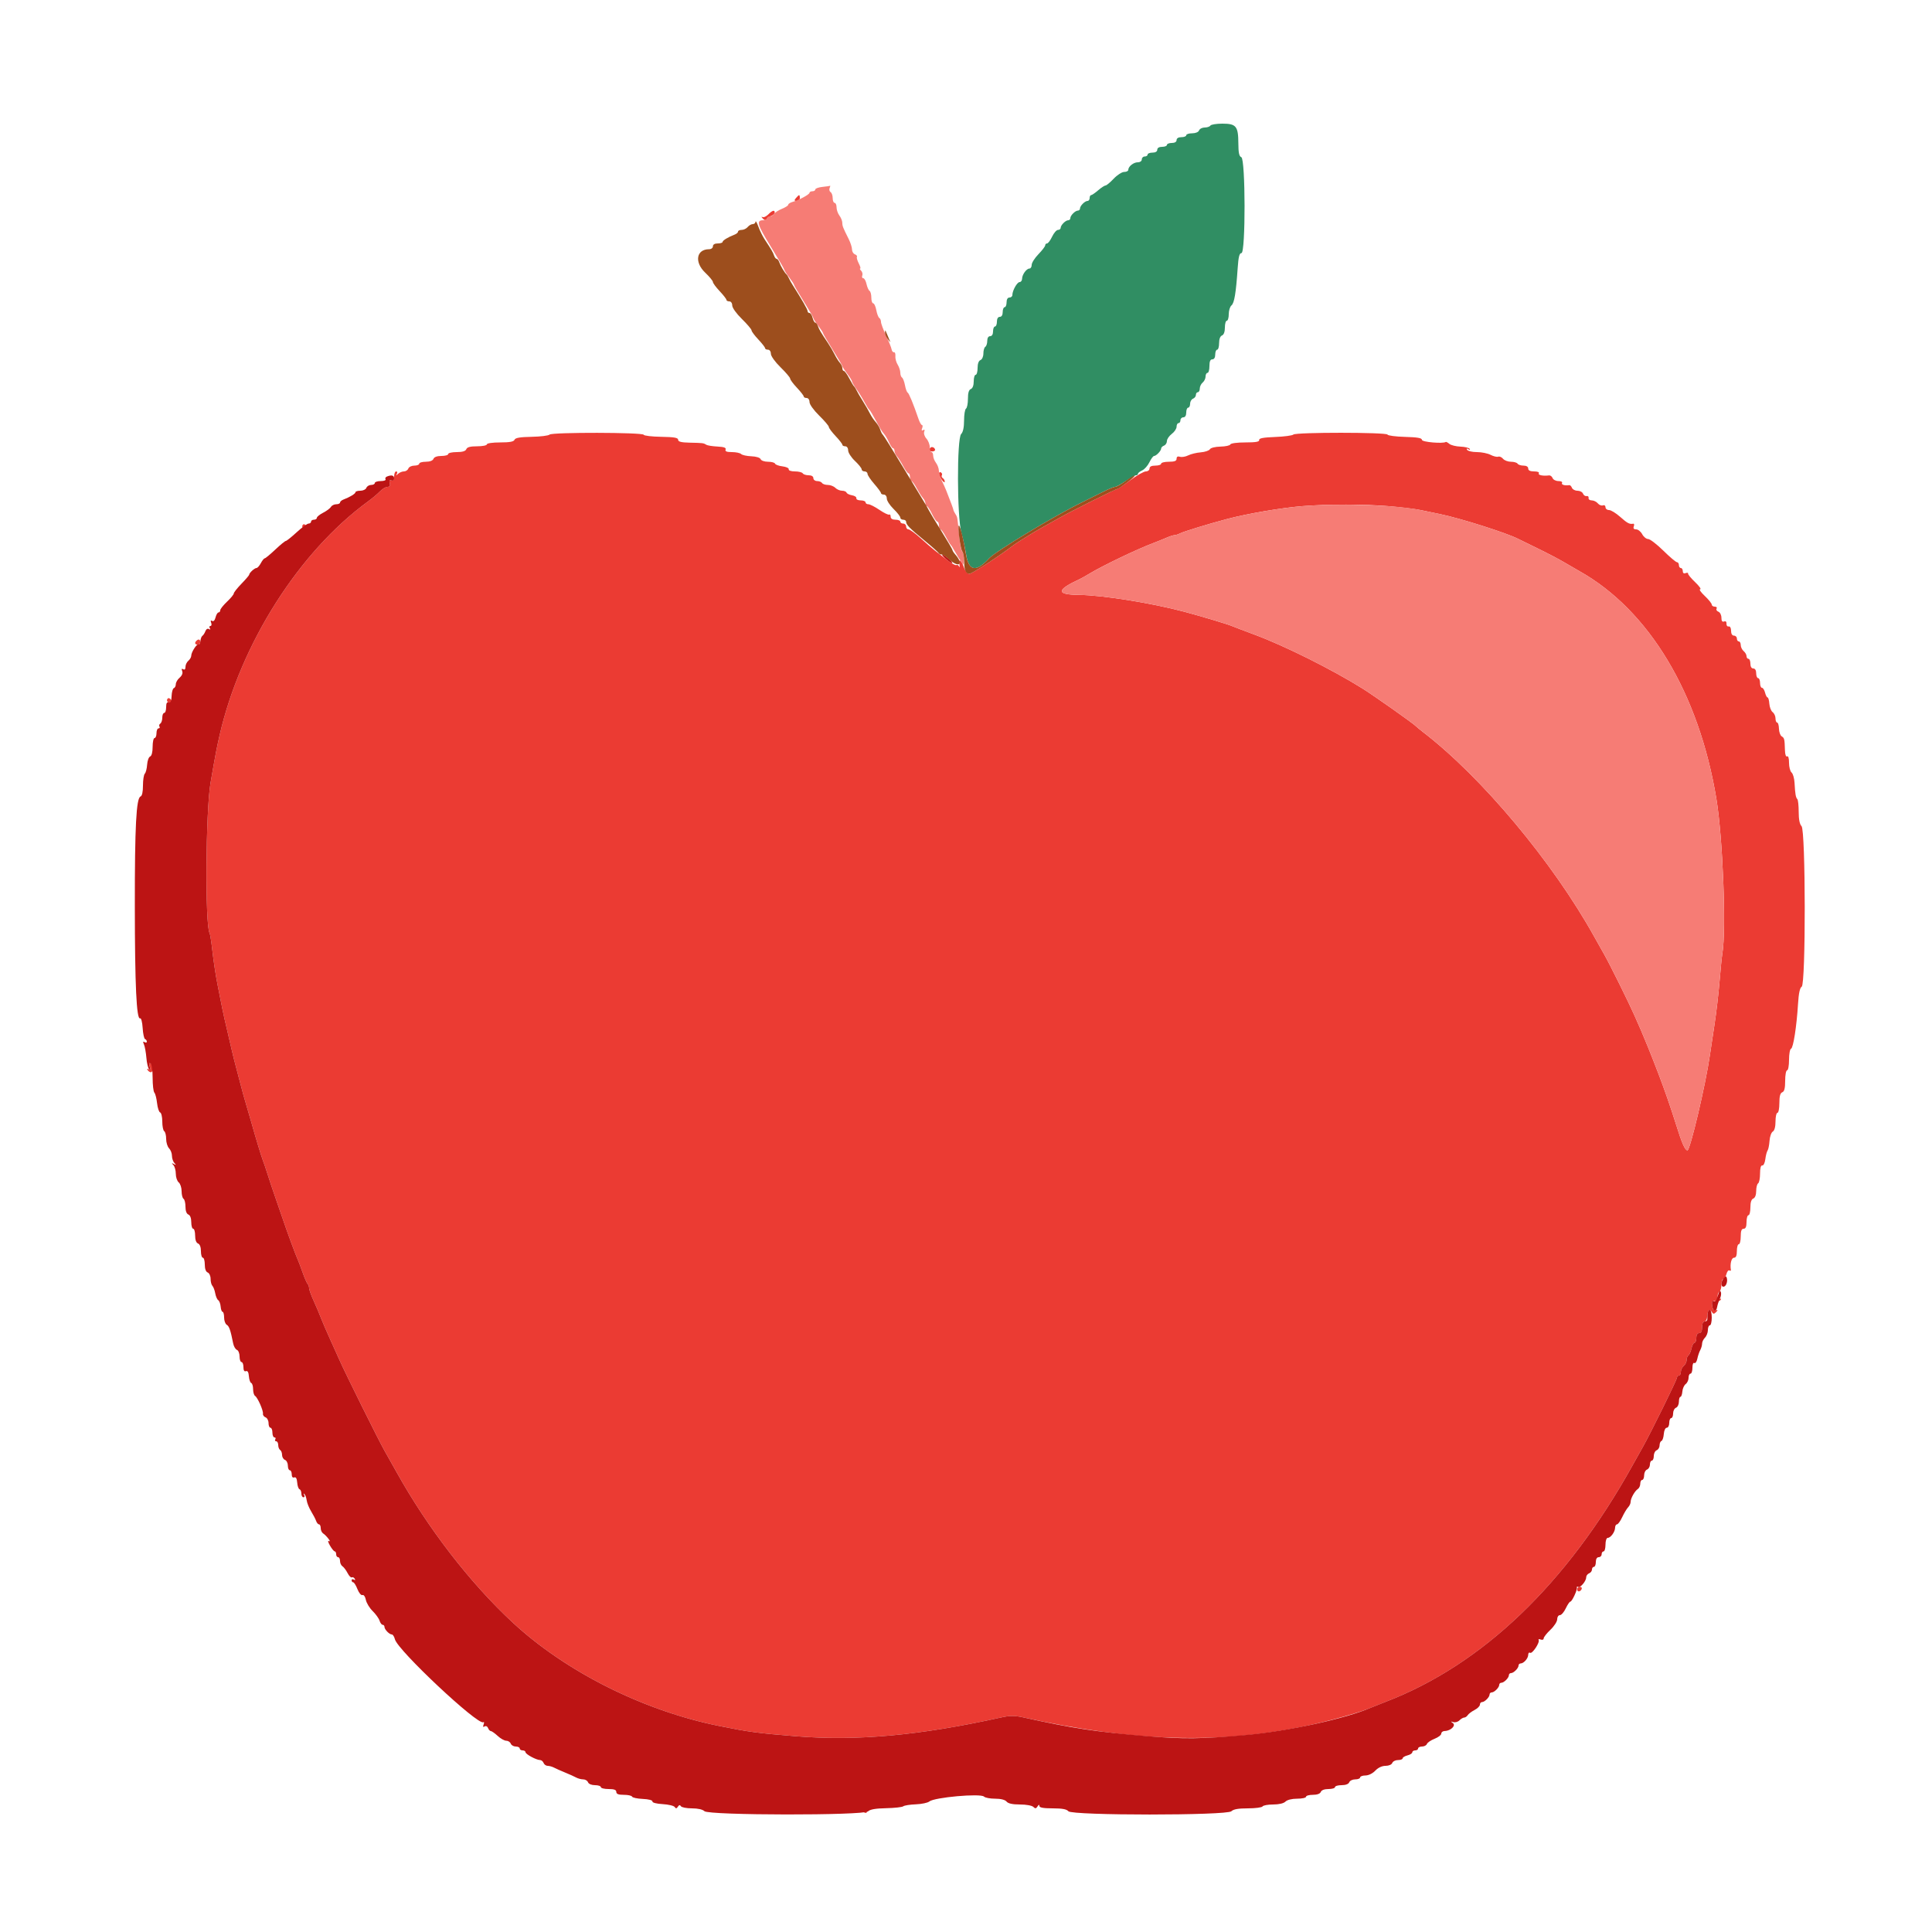 <svg id="svg" version="1.1" xmlns="http://www.w3.org/2000/svg" xmlns:xlink="http://www.w3.org/1999/xlink" width="400" height="400" viewBox="0, 0, 400,400"><g id="svgg"><path id="path0" d="M164.800 41.000 C 164.392 41.491,164.420 41.600,164.951 41.600 C 165.308 41.600,165.600 41.330,165.600 41.000 C 165.600 40.670,165.532 40.400,165.449 40.400 C 165.366 40.400,165.074 40.670,164.800 41.000 M159.043 44.412 C 158.626 44.832,158.086 45.065,157.843 44.929 C 157.599 44.794,157.632 44.933,157.917 45.238 C 158.266 45.614,158.525 45.656,158.717 45.367 C 158.872 45.133,159.315 44.825,159.700 44.683 C 160.085 44.541,160.400 44.239,160.400 44.013 C 160.400 43.402,159.897 43.550,159.043 44.412 M113.782 89.978 C 113.563 90.197,111.888 90.404,110.060 90.438 C 107.650 90.481,106.679 90.649,106.526 91.049 C 106.375 91.443,105.530 91.600,103.557 91.600 C 101.986 91.600,100.800 91.772,100.800 92.000 C 100.800 92.220,99.894 92.400,98.787 92.400 C 97.368 92.400,96.707 92.577,96.545 93.000 C 96.388 93.407,95.750 93.600,94.557 93.600 C 93.591 93.600,92.800 93.780,92.800 94.000 C 92.800 94.220,92.164 94.400,91.387 94.400 C 90.501 94.400,89.889 94.623,89.745 95.000 C 89.603 95.370,88.995 95.600,88.157 95.600 C 87.411 95.600,86.800 95.780,86.800 96.000 C 86.800 96.220,86.344 96.400,85.787 96.400 C 85.231 96.400,84.671 96.670,84.545 97.000 C 84.418 97.330,84.010 97.600,83.637 97.600 C 83.265 97.600,82.718 97.825,82.421 98.100 C 81.990 98.500,81.939 98.500,82.165 98.100 C 82.320 97.825,82.257 97.600,82.024 97.600 C 81.791 97.600,81.600 98.069,81.600 98.643 C 81.600 99.368,81.431 99.621,81.045 99.473 C 80.656 99.323,80.551 99.490,80.692 100.030 C 80.831 100.562,80.688 100.800,80.228 100.800 C 79.861 100.800,79.165 101.215,78.681 101.723 C 78.196 102.231,77.080 103.172,76.200 103.814 C 61.918 114.238,49.827 133.277,45.473 152.200 C 44.858 154.873,44.642 156.005,43.593 162.048 C 42.585 167.862,42.436 191.641,43.399 193.198 C 43.509 193.376,43.777 195.114,43.996 197.060 C 44.214 199.007,44.678 202.040,45.026 203.800 C 45.375 205.560,45.821 207.810,46.018 208.800 C 46.215 209.790,46.659 211.770,47.005 213.200 C 47.350 214.630,47.790 216.520,47.983 217.400 C 48.175 218.280,48.628 220.080,48.988 221.400 C 49.349 222.720,49.800 224.430,49.990 225.200 C 50.181 225.970,50.633 227.590,50.996 228.800 C 51.359 230.010,51.806 231.540,51.990 232.200 C 52.848 235.278,54.118 239.477,54.409 240.200 C 54.587 240.640,55.044 241.990,55.426 243.200 C 55.807 244.410,56.530 246.570,57.033 248.000 C 57.535 249.430,58.219 251.410,58.553 252.400 C 59.465 255.103,61.154 259.694,61.570 260.600 C 61.772 261.040,62.252 262.300,62.635 263.400 C 63.018 264.500,63.482 265.571,63.666 265.780 C 63.850 265.989,64.000 266.405,64.000 266.705 C 64.000 267.004,64.425 268.183,64.945 269.325 C 65.465 270.466,66.129 272.030,66.420 272.800 C 66.712 273.570,67.563 275.550,68.312 277.200 C 69.061 278.850,69.953 280.830,70.294 281.600 C 71.562 284.462,78.425 298.277,79.635 300.400 C 80.324 301.610,81.418 303.553,82.066 304.719 C 88.551 316.377,97.317 327.737,106.151 335.930 C 117.130 346.113,133.176 354.162,148.800 357.325 C 155.033 358.586,156.814 358.826,164.739 359.469 C 177.437 360.500,190.301 359.324,207.300 355.579 C 209.156 355.170,210.044 355.170,211.900 355.579 C 234.792 360.623,252.302 361.147,270.400 357.331 C 275.431 356.270,281.516 354.562,283.800 353.570 C 284.240 353.378,285.590 352.843,286.800 352.379 C 306.904 344.679,324.337 327.996,338.016 303.367 C 338.739 302.065,339.688 300.370,340.126 299.600 C 341.693 296.839,347.200 285.655,347.200 285.232 C 347.200 284.994,347.380 284.800,347.600 284.800 C 347.820 284.800,348.000 284.462,348.000 284.049 C 348.000 283.636,348.270 283.074,348.600 282.800 C 348.930 282.526,349.200 281.975,349.200 281.575 C 349.200 281.175,349.366 280.745,349.569 280.619 C 349.772 280.494,350.057 279.853,350.201 279.195 C 350.345 278.538,350.629 278.000,350.832 278.000 C 351.034 278.000,351.200 277.550,351.200 277.000 C 351.200 276.378,351.427 276.000,351.800 276.000 C 352.200 276.000,352.400 275.600,352.400 274.800 C 352.400 274.107,352.611 273.600,352.900 273.600 C 353.175 273.600,353.427 273.138,353.459 272.574 C 353.535 271.270,353.940 270.856,354.405 271.608 C 354.703 272.091,354.857 272.101,355.283 271.668 C 355.706 271.238,355.691 271.166,355.200 271.271 C 354.804 271.356,354.558 271.033,354.475 270.318 C 354.371 269.416,354.486 269.262,355.167 269.394 C 355.616 269.480,356.105 269.354,356.253 269.114 C 356.415 268.851,356.339 268.791,356.062 268.962 C 355.772 269.141,355.600 268.950,355.600 268.447 C 355.600 268.007,355.780 267.536,356.000 267.400 C 356.220 267.264,356.400 266.623,356.400 265.976 C 356.400 265.329,356.577 264.800,356.792 264.800 C 357.008 264.800,357.297 264.351,357.435 263.803 C 357.573 263.254,357.851 262.908,358.053 263.032 C 358.255 263.157,358.394 263.111,358.363 262.930 C 358.148 261.696,358.475 260.400,359.000 260.400 C 359.419 260.400,359.600 259.978,359.600 259.000 C 359.600 258.230,359.780 257.600,360.000 257.600 C 360.220 257.600,360.400 256.880,360.400 256.000 C 360.400 254.844,360.567 254.400,361.000 254.400 C 361.419 254.400,361.600 253.978,361.600 253.000 C 361.600 252.230,361.780 251.600,362.000 251.600 C 362.220 251.600,362.400 250.874,362.400 249.987 C 362.400 248.923,362.604 248.297,363.000 248.145 C 363.367 248.004,363.600 247.397,363.600 246.581 C 363.600 245.847,363.780 245.136,364.000 245.000 C 364.220 244.864,364.400 243.953,364.400 242.976 C 364.400 241.851,364.568 241.237,364.858 241.300 C 365.110 241.355,365.395 240.771,365.491 240.001 C 365.588 239.231,365.799 238.421,365.959 238.201 C 366.120 237.980,366.301 237.080,366.363 236.200 C 366.424 235.320,366.728 234.456,367.037 234.280 C 367.389 234.080,367.600 233.292,367.600 232.180 C 367.600 231.201,367.780 230.400,368.000 230.400 C 368.220 230.400,368.400 229.494,368.400 228.387 C 368.400 226.968,368.577 226.307,369.000 226.145 C 369.431 225.979,369.600 225.306,369.600 223.757 C 369.600 222.571,369.780 221.600,370.000 221.600 C 370.220 221.600,370.400 220.625,370.400 219.433 C 370.400 218.242,370.586 217.205,370.814 217.129 C 371.284 216.972,371.972 212.553,372.267 207.800 C 372.400 205.645,372.648 204.497,373.024 204.285 C 373.882 203.801,373.849 171.906,372.990 171.047 C 372.603 170.660,372.400 169.643,372.400 168.095 C 372.400 166.796,372.275 165.608,372.122 165.455 C 371.792 165.125,371.666 164.395,371.542 162.086 C 371.491 161.144,371.213 160.177,370.925 159.937 C 370.636 159.698,370.400 158.793,370.400 157.927 C 370.400 156.980,370.241 156.451,370.000 156.600 C 369.763 156.747,369.581 156.228,369.554 155.324 C 369.483 152.987,369.438 152.797,368.875 152.448 C 368.586 152.268,368.334 151.554,368.314 150.861 C 368.294 150.167,368.126 149.600,367.939 149.600 C 367.753 149.600,367.600 149.215,367.600 148.744 C 367.600 148.273,367.334 147.688,367.008 147.444 C 366.683 147.200,366.375 146.415,366.323 145.700 C 366.272 144.985,366.108 144.400,365.958 144.400 C 365.809 144.400,365.574 143.950,365.436 143.400 C 365.298 142.850,365.008 142.400,364.792 142.400 C 364.577 142.400,364.400 141.950,364.400 141.400 C 364.400 140.850,364.220 140.400,364.000 140.400 C 363.780 140.400,363.600 139.950,363.600 139.400 C 363.600 138.778,363.373 138.400,363.000 138.400 C 362.627 138.400,362.400 138.022,362.400 137.400 C 362.400 136.850,362.220 136.400,362.000 136.400 C 361.780 136.400,361.600 136.152,361.600 135.849 C 361.600 135.546,361.330 135.074,361.000 134.800 C 360.670 134.526,360.400 133.964,360.400 133.551 C 360.400 133.138,360.220 132.800,360.000 132.800 C 359.780 132.800,359.600 132.530,359.600 132.200 C 359.600 131.870,359.330 131.600,359.000 131.600 C 358.627 131.600,358.400 131.222,358.400 130.600 C 358.400 130.013,358.193 129.641,357.900 129.700 C 357.625 129.755,357.423 129.499,357.450 129.132 C 357.481 128.718,357.291 128.544,356.950 128.674 C 356.574 128.819,356.400 128.570,356.400 127.886 C 356.400 127.336,356.119 126.778,355.775 126.646 C 355.431 126.514,355.261 126.224,355.398 126.003 C 355.535 125.781,355.367 125.600,355.024 125.600 C 354.681 125.600,354.400 125.408,354.400 125.173 C 354.400 124.938,353.745 124.128,352.944 123.373 C 352.143 122.618,351.718 122.000,352.000 122.000 C 352.282 122.000,351.812 121.337,350.956 120.527 C 350.100 119.717,349.443 118.914,349.495 118.742 C 349.548 118.570,349.323 118.532,348.995 118.657 C 348.620 118.801,348.400 118.648,348.400 118.243 C 348.400 117.889,348.220 117.600,348.000 117.600 C 347.780 117.600,347.600 117.330,347.600 117.000 C 347.600 116.670,347.421 116.400,347.203 116.400 C 346.984 116.400,345.708 115.320,344.368 114.000 C 343.027 112.680,341.616 111.600,341.233 111.600 C 340.849 111.600,340.294 111.150,340.000 110.600 C 339.706 110.050,339.141 109.600,338.745 109.600 C 338.261 109.600,338.103 109.398,338.262 108.984 C 338.392 108.645,338.341 108.396,338.149 108.431 C 337.375 108.572,336.933 108.340,335.427 107.000 C 334.562 106.230,333.527 105.600,333.127 105.600 C 332.727 105.600,332.400 105.336,332.400 105.013 C 332.400 104.686,332.162 104.516,331.864 104.631 C 331.569 104.744,331.097 104.558,330.815 104.218 C 330.533 103.878,329.964 103.600,329.551 103.600 C 329.138 103.600,328.845 103.375,328.900 103.100 C 328.955 102.825,328.770 102.647,328.489 102.704 C 328.208 102.761,327.873 102.536,327.746 102.204 C 327.619 101.872,327.103 101.600,326.600 101.600 C 326.097 101.600,325.581 101.328,325.454 100.996 C 325.327 100.664,325.082 100.416,324.911 100.444 C 324.006 100.592,323.183 100.351,323.400 100.000 C 323.539 99.775,323.218 99.600,322.666 99.600 C 322.127 99.600,321.579 99.322,321.448 98.981 C 321.318 98.641,320.983 98.392,320.705 98.429 C 319.472 98.590,318.374 98.366,318.600 98.000 C 318.744 97.767,318.337 97.600,317.624 97.600 C 316.803 97.600,316.400 97.403,316.400 97.000 C 316.400 96.631,316.025 96.400,315.424 96.400 C 314.887 96.400,314.336 96.220,314.200 96.000 C 314.064 95.780,313.445 95.600,312.825 95.600 C 312.205 95.600,311.467 95.322,311.185 94.982 C 310.903 94.642,310.453 94.448,310.186 94.550 C 309.918 94.653,309.207 94.481,308.604 94.168 C 308.002 93.856,306.730 93.600,305.778 93.600 C 304.826 93.600,303.919 93.392,303.762 93.138 C 303.573 92.833,303.654 92.786,304.000 93.000 C 304.315 93.195,304.426 93.166,304.279 92.928 C 304.145 92.711,303.281 92.503,302.359 92.467 C 301.437 92.431,300.412 92.176,300.080 91.901 C 299.748 91.625,299.415 91.445,299.339 91.500 C 298.779 91.904,294.400 91.526,294.400 91.074 C 294.400 90.686,293.478 90.523,290.900 90.453 C 288.975 90.401,287.340 90.188,287.267 89.979 C 287.092 89.483,268.289 89.474,267.780 89.971 C 267.571 90.175,265.870 90.400,264.000 90.471 C 261.546 90.564,260.628 90.739,260.700 91.100 C 260.773 91.464,259.993 91.600,257.833 91.600 C 256.150 91.600,254.807 91.779,254.729 92.013 C 254.653 92.240,253.735 92.443,252.687 92.464 C 251.595 92.486,250.659 92.720,250.491 93.014 C 250.331 93.295,249.480 93.582,248.600 93.651 C 247.720 93.720,246.550 94.005,246.000 94.283 C 245.450 94.562,244.685 94.690,244.300 94.568 C 243.837 94.421,243.600 94.558,243.600 94.973 C 243.600 95.438,243.186 95.600,242.000 95.600 C 241.120 95.600,240.400 95.780,240.400 96.000 C 240.400 96.220,239.860 96.400,239.200 96.400 C 238.400 96.400,238.000 96.600,238.000 97.000 C 238.000 97.330,237.660 97.600,237.244 97.600 C 236.828 97.600,235.388 98.410,234.043 99.400 C 232.698 100.390,231.508 101.200,231.399 101.200 C 231.072 101.200,221.983 105.731,219.400 107.182 C 218.080 107.924,216.370 108.878,215.600 109.302 C 214.099 110.129,210.458 112.386,209.800 112.899 C 207.190 114.932,201.247 118.794,200.726 118.797 C 200.317 118.799,199.853 118.249,199.546 117.400 C 198.981 115.838,198.383 115.507,198.642 116.900 C 198.734 117.395,198.702 117.574,198.570 117.298 C 198.439 117.021,198.188 116.884,198.013 116.992 C 197.838 117.100,196.999 116.650,196.148 115.992 C 195.296 115.333,194.150 114.445,193.600 114.017 C 193.050 113.589,191.700 112.423,190.600 111.426 C 189.500 110.428,188.375 109.610,188.100 109.606 C 187.825 109.603,187.600 109.330,187.600 109.000 C 187.600 108.670,187.330 108.400,187.000 108.400 C 186.670 108.400,186.400 108.220,186.400 108.000 C 186.400 107.780,185.950 107.600,185.400 107.600 C 184.761 107.600,184.400 107.375,184.400 106.976 C 184.400 106.633,184.263 106.438,184.095 106.542 C 183.927 106.645,183.020 106.206,182.080 105.565 C 181.141 104.924,180.108 104.400,179.786 104.400 C 179.464 104.400,179.200 104.220,179.200 104.000 C 179.200 103.780,178.750 103.600,178.200 103.600 C 177.650 103.600,177.245 103.400,177.300 103.155 C 177.355 102.910,176.950 102.635,176.400 102.543 C 175.850 102.452,175.340 102.202,175.267 101.988 C 175.193 101.775,174.775 101.600,174.338 101.600 C 173.901 101.600,173.273 101.330,172.943 101.000 C 172.613 100.670,171.916 100.400,171.395 100.400 C 170.874 100.400,170.336 100.220,170.200 100.000 C 170.064 99.780,169.603 99.600,169.176 99.600 C 168.749 99.600,168.400 99.330,168.400 99.000 C 168.400 98.631,168.025 98.400,167.424 98.400 C 166.887 98.400,166.336 98.220,166.200 98.000 C 166.064 97.780,165.333 97.600,164.576 97.600 C 163.781 97.600,163.242 97.414,163.300 97.160 C 163.355 96.918,162.770 96.645,162.000 96.553 C 161.230 96.461,160.540 96.209,160.467 95.993 C 160.393 95.777,159.738 95.600,159.009 95.600 C 158.276 95.600,157.594 95.362,157.481 95.067 C 157.361 94.754,156.568 94.506,155.558 94.467 C 154.613 94.430,153.660 94.220,153.440 94.000 C 153.220 93.780,152.362 93.600,151.533 93.600 C 150.453 93.600,150.082 93.451,150.226 93.075 C 150.372 92.696,149.906 92.524,148.540 92.453 C 147.501 92.399,146.460 92.233,146.226 92.084 C 145.655 91.719,145.560 91.708,142.800 91.650 C 141.049 91.614,140.400 91.451,140.400 91.047 C 140.400 90.623,139.583 90.481,136.900 90.436 C 134.975 90.404,133.344 90.214,133.275 90.014 C 133.100 89.505,114.290 89.470,113.782 89.978 M192.656 92.678 C 192.219 93.114,192.373 93.467,193.000 93.467 C 193.330 93.467,193.600 93.327,193.600 93.157 C 193.600 92.706,192.955 92.379,192.656 92.678 M194.413 98.076 C 194.428 98.725,195.600 100.327,195.600 99.700 C 195.600 99.451,195.417 99.134,195.193 98.996 C 194.970 98.858,194.883 98.590,195.000 98.400 C 195.117 98.210,195.030 97.942,194.807 97.804 C 194.583 97.666,194.406 97.788,194.413 98.076 M287.600 104.803 C 290.130 105.021,293.055 105.380,294.100 105.600 C 295.145 105.820,296.945 106.193,298.100 106.429 C 302.293 107.285,311.930 110.340,314.325 111.572 C 314.696 111.763,316.530 112.660,318.400 113.566 C 320.270 114.473,322.700 115.745,323.800 116.394 C 324.900 117.043,326.340 117.877,327.000 118.247 C 341.404 126.330,351.749 143.529,355.361 165.400 C 356.691 173.448,357.432 192.493,356.606 197.345 C 356.488 198.035,356.221 200.670,356.013 203.200 C 355.805 205.730,355.343 209.690,354.987 212.000 C 354.632 214.310,354.198 217.190,354.024 218.400 C 353.137 224.564,349.921 238.214,349.365 238.173 C 348.850 238.134,348.227 236.717,347.005 232.800 C 345.954 229.430,344.513 225.284,343.322 222.200 C 342.264 219.460,342.107 219.061,341.200 216.800 C 340.714 215.590,340.078 214.060,339.787 213.400 C 339.496 212.740,338.864 211.300,338.382 210.200 C 337.284 207.693,333.206 199.468,332.134 197.600 C 331.692 196.830,330.767 195.185,330.078 193.945 C 321.485 178.472,306.764 160.881,294.600 151.548 C 293.940 151.042,293.310 150.523,293.200 150.394 C 292.759 149.880,284.435 144.006,282.000 142.490 C 275.664 138.547,265.962 133.707,259.800 131.416 C 257.600 130.598,255.440 129.775,255.000 129.588 C 254.116 129.212,248.630 127.570,245.200 126.655 C 238.443 124.853,228.254 123.218,223.493 123.172 C 218.595 123.124,218.626 122.170,223.600 119.870 C 223.930 119.718,224.780 119.241,225.489 118.811 C 228.274 117.121,235.475 113.668,238.800 112.428 C 239.570 112.141,240.767 111.657,241.460 111.353 C 242.154 111.049,242.921 110.800,243.166 110.800 C 243.411 110.800,243.923 110.636,244.305 110.436 C 245.029 110.057,250.205 108.472,254.000 107.467 C 258.203 106.353,265.240 105.148,269.600 104.794 C 274.893 104.364,282.553 104.368,287.600 104.803 M62.639 108.738 C 62.500 108.961,62.582 109.265,62.820 109.412 C 63.435 109.793,63.832 109.272,63.318 108.758 C 63.031 108.471,62.807 108.464,62.639 108.738 M40.667 132.667 C 40.236 133.097,40.359 133.467,40.933 133.467 C 41.227 133.467,41.467 133.227,41.467 132.933 C 41.467 132.359,41.097 132.236,40.667 132.667 M34.639 144.738 C 34.500 144.961,34.582 145.265,34.820 145.412 C 35.435 145.793,35.832 145.272,35.318 144.758 C 35.031 144.471,34.807 144.464,34.639 144.738 M31.000 220.800 C 31.213 221.470,31.156 221.620,30.781 221.388 C 30.453 221.186,30.376 221.238,30.562 221.538 C 30.719 221.792,31.017 222.000,31.224 222.000 C 31.750 222.000,31.696 220.506,31.157 220.174 C 30.855 219.987,30.805 220.187,31.000 220.800 M326.533 329.078 C 326.533 329.685,327.274 329.579,327.486 328.942 C 327.561 328.717,327.377 328.533,327.078 328.533 C 326.778 328.533,326.533 328.778,326.533 329.078 M178.000 374.611 C 178.000 374.699,178.330 374.948,178.733 375.164 C 179.262 375.447,179.467 375.418,179.467 375.058 C 179.467 374.784,179.137 374.535,178.733 374.505 C 178.330 374.475,178.000 374.522,178.000 374.611 " stroke="none" fill="#eb3b33" fill-rule="evenodd"></path><path id="path1" d="M170.300 38.691 C 169.475 38.778,168.800 39.017,168.800 39.224 C 168.800 39.431,168.530 39.600,168.200 39.600 C 167.870 39.600,167.600 39.739,167.600 39.909 C 167.600 40.259,165.459 41.415,164.100 41.799 C 163.605 41.939,163.200 42.200,163.200 42.378 C 163.200 42.557,162.615 42.939,161.900 43.228 C 161.185 43.517,160.456 43.989,160.280 44.277 C 160.104 44.564,159.699 44.800,159.380 44.800 C 159.061 44.800,158.800 44.980,158.800 45.200 C 158.800 45.420,158.451 45.600,158.024 45.600 C 156.517 45.600,156.765 46.473,159.568 51.031 C 161.126 53.564,162.400 55.746,162.400 55.880 C 162.400 56.014,162.850 56.714,163.400 57.436 C 163.950 58.157,164.400 58.851,164.400 58.978 C 164.400 59.105,165.300 60.645,166.400 62.400 C 167.500 64.155,168.400 65.711,168.400 65.858 C 168.400 66.005,168.850 66.714,169.400 67.436 C 169.950 68.157,170.400 68.851,170.400 68.978 C 170.400 69.105,171.300 70.645,172.400 72.400 C 173.500 74.155,174.400 75.695,174.400 75.822 C 174.400 75.949,174.850 76.643,175.400 77.364 C 175.950 78.086,176.400 78.811,176.400 78.976 C 176.400 79.141,176.805 79.844,177.300 80.537 C 177.795 81.230,178.538 82.427,178.950 83.198 C 179.363 83.969,179.813 84.690,179.950 84.800 C 180.172 84.978,180.532 85.591,182.171 88.585 C 182.407 89.016,182.808 89.597,183.063 89.876 C 183.317 90.154,183.766 90.926,184.060 91.591 C 184.354 92.256,184.731 92.800,184.898 92.800 C 185.064 92.800,185.200 93.057,185.200 93.371 C 185.200 93.686,185.425 94.181,185.701 94.471 C 185.976 94.762,186.557 95.675,186.992 96.500 C 187.426 97.325,187.921 98.000,188.091 98.000 C 188.261 98.000,188.400 98.360,188.400 98.800 C 188.400 99.240,188.539 99.600,188.709 99.600 C 188.879 99.600,189.374 100.275,189.808 101.100 C 190.243 101.925,190.824 102.838,191.099 103.129 C 191.375 103.419,191.600 103.914,191.600 104.229 C 191.600 104.543,191.735 104.802,191.900 104.805 C 192.065 104.807,192.544 105.527,192.964 106.405 C 193.385 107.282,193.880 108.000,194.064 108.000 C 194.249 108.000,194.400 108.360,194.400 108.800 C 194.400 109.240,194.539 109.600,194.709 109.600 C 194.879 109.600,195.372 110.275,195.805 111.100 C 196.238 111.925,196.698 112.690,196.826 112.800 C 196.955 112.910,197.407 113.630,197.830 114.400 C 198.254 115.170,198.708 115.890,198.840 116.000 C 198.972 116.110,199.183 116.470,199.308 116.800 C 199.434 117.130,199.551 116.736,199.568 115.924 C 199.586 115.112,199.435 114.345,199.234 114.221 C 199.033 114.096,198.739 112.601,198.581 110.897 C 198.213 106.930,198.243 107.103,197.795 106.400 C 197.584 106.070,197.407 105.710,197.401 105.600 C 197.391 105.411,196.804 103.821,195.923 101.600 C 195.704 101.050,195.273 100.090,194.963 99.468 C 194.653 98.845,194.394 97.945,194.387 97.468 C 194.380 96.990,194.110 96.251,193.787 95.824 C 193.464 95.396,193.200 94.721,193.200 94.324 C 193.200 93.926,193.043 93.600,192.850 93.600 C 192.658 93.600,192.500 93.144,192.500 92.587 C 192.500 92.029,192.186 91.226,191.801 90.802 C 191.417 90.377,191.213 89.744,191.347 89.394 C 191.508 88.976,191.433 88.856,191.127 89.045 C 190.818 89.236,190.749 89.110,190.919 88.666 C 191.060 88.300,191.045 88.000,190.885 88.000 C 190.726 88.000,190.396 87.415,190.153 86.700 C 189.121 83.670,188.181 81.391,187.913 81.271 C 187.755 81.200,187.509 80.523,187.367 79.766 C 187.225 79.010,186.950 78.293,186.755 78.172 C 186.560 78.051,186.400 77.597,186.400 77.162 C 186.400 76.728,186.151 75.973,185.847 75.486 C 185.543 74.999,185.332 74.205,185.379 73.723 C 185.425 73.240,185.293 72.880,185.085 72.923 C 184.877 72.965,184.655 72.694,184.591 72.319 C 184.528 71.945,184.009 70.651,183.438 69.444 C 182.867 68.237,182.400 66.979,182.400 66.648 C 182.400 66.318,182.240 65.949,182.045 65.828 C 181.850 65.707,181.572 64.977,181.427 64.204 C 181.282 63.432,180.992 62.800,180.782 62.800 C 180.572 62.800,180.400 62.271,180.400 61.624 C 180.400 60.977,180.234 60.345,180.031 60.219 C 179.828 60.094,179.543 59.453,179.399 58.795 C 179.255 58.138,178.951 57.600,178.725 57.600 C 178.499 57.600,178.410 57.352,178.526 57.049 C 178.642 56.746,178.536 56.296,178.289 56.049 C 178.042 55.802,177.955 55.600,178.096 55.600 C 178.237 55.600,178.102 55.118,177.797 54.529 C 177.491 53.939,177.321 53.328,177.418 53.171 C 177.516 53.013,177.326 52.781,176.998 52.654 C 176.669 52.528,176.400 52.074,176.400 51.645 C 176.400 51.216,176.100 50.265,175.732 49.532 C 174.507 47.087,174.400 46.815,174.387 46.105 C 174.380 45.717,174.110 45.051,173.787 44.624 C 173.464 44.196,173.200 43.431,173.200 42.924 C 173.200 42.416,173.020 42.000,172.800 42.000 C 172.580 42.000,172.400 41.561,172.400 41.024 C 172.400 40.487,172.208 39.928,171.973 39.783 C 171.738 39.638,171.642 39.267,171.760 38.960 C 171.878 38.652,171.936 38.430,171.887 38.467 C 171.839 38.504,171.125 38.605,170.300 38.691 M269.600 104.794 C 265.240 105.148,258.203 106.353,254.000 107.467 C 250.205 108.472,245.029 110.057,244.305 110.436 C 243.923 110.636,243.411 110.800,243.166 110.800 C 242.921 110.800,242.154 111.049,241.460 111.353 C 240.767 111.657,239.570 112.141,238.800 112.428 C 235.475 113.668,228.274 117.121,225.489 118.811 C 224.780 119.241,223.930 119.718,223.600 119.870 C 218.626 122.170,218.595 123.124,223.493 123.172 C 228.254 123.218,238.443 124.853,245.200 126.655 C 248.630 127.570,254.116 129.212,255.000 129.588 C 255.440 129.775,257.600 130.598,259.800 131.416 C 265.962 133.707,275.664 138.547,282.000 142.490 C 284.435 144.006,292.759 149.880,293.200 150.394 C 293.310 150.523,293.940 151.042,294.600 151.548 C 306.764 160.881,321.485 178.472,330.078 193.945 C 330.767 195.185,331.692 196.830,332.134 197.600 C 333.206 199.468,337.284 207.693,338.382 210.200 C 338.864 211.300,339.496 212.740,339.787 213.400 C 340.078 214.060,340.714 215.590,341.200 216.800 C 342.107 219.061,342.264 219.460,343.322 222.200 C 344.513 225.284,345.954 229.430,347.005 232.800 C 348.227 236.717,348.850 238.134,349.365 238.173 C 349.921 238.214,353.137 224.564,354.024 218.400 C 354.198 217.190,354.632 214.310,354.987 212.000 C 355.343 209.690,355.805 205.730,356.013 203.200 C 356.221 200.670,356.488 198.035,356.606 197.345 C 357.432 192.493,356.691 173.448,355.361 165.400 C 351.749 143.529,341.404 126.330,327.000 118.247 C 326.340 117.877,324.900 117.043,323.800 116.394 C 322.700 115.745,320.270 114.473,318.400 113.566 C 316.530 112.660,314.696 111.763,314.325 111.572 C 311.930 110.340,302.293 107.285,298.100 106.429 C 296.945 106.193,295.145 105.820,294.100 105.600 C 289.052 104.537,277.463 104.156,269.600 104.794 " stroke="none" fill="#f67c75" fill-rule="evenodd"></path><path id="path2" d="M250.600 26.000 C 250.464 26.220,249.933 26.400,249.419 26.400 C 248.906 26.400,248.382 26.670,248.255 27.000 C 248.121 27.351,247.521 27.600,246.813 27.600 C 246.146 27.600,245.600 27.780,245.600 28.000 C 245.600 28.220,245.150 28.400,244.600 28.400 C 243.978 28.400,243.600 28.627,243.600 29.000 C 243.600 29.373,243.222 29.600,242.600 29.600 C 242.050 29.600,241.600 29.780,241.600 30.000 C 241.600 30.220,241.150 30.400,240.600 30.400 C 239.978 30.400,239.600 30.627,239.600 31.000 C 239.600 31.373,239.222 31.600,238.600 31.600 C 238.050 31.600,237.600 31.780,237.600 32.000 C 237.600 32.220,237.330 32.400,237.000 32.400 C 236.670 32.400,236.400 32.670,236.400 33.000 C 236.400 33.340,236.041 33.600,235.571 33.600 C 234.686 33.600,233.600 34.466,233.600 35.171 C 233.600 35.407,233.216 35.600,232.747 35.600 C 232.278 35.600,231.300 36.230,230.574 37.000 C 229.848 37.770,229.090 38.400,228.889 38.400 C 228.689 38.400,228.001 38.850,227.362 39.400 C 226.723 39.949,226.065 40.399,225.900 40.400 C 225.735 40.400,225.600 40.670,225.600 41.000 C 225.600 41.330,225.407 41.600,225.171 41.600 C 224.618 41.600,223.600 42.618,223.600 43.171 C 223.600 43.407,223.407 43.600,223.171 43.600 C 222.618 43.600,221.600 44.618,221.600 45.171 C 221.600 45.407,221.407 45.600,221.171 45.600 C 220.618 45.600,219.600 46.618,219.600 47.171 C 219.600 47.407,219.351 47.600,219.046 47.600 C 218.741 47.600,218.192 48.230,217.827 49.000 C 217.461 49.770,216.991 50.400,216.781 50.400 C 216.572 50.400,216.400 50.577,216.400 50.793 C 216.400 51.009,215.770 51.834,215.000 52.627 C 214.230 53.420,213.600 54.413,213.600 54.834 C 213.600 55.255,213.395 55.600,213.144 55.600 C 212.529 55.600,211.628 56.835,211.613 57.700 C 211.606 58.085,211.375 58.401,211.100 58.403 C 210.584 58.406,209.600 60.161,209.600 61.080 C 209.600 61.366,209.330 61.600,209.000 61.600 C 208.627 61.600,208.400 61.978,208.400 62.600 C 208.400 63.150,208.220 63.600,208.000 63.600 C 207.780 63.600,207.600 64.050,207.600 64.600 C 207.600 65.222,207.373 65.600,207.000 65.600 C 206.627 65.600,206.400 65.978,206.400 66.600 C 206.400 67.150,206.220 67.600,206.000 67.600 C 205.780 67.600,205.600 68.050,205.600 68.600 C 205.600 69.222,205.373 69.600,205.000 69.600 C 204.631 69.600,204.400 69.975,204.400 70.576 C 204.400 71.113,204.220 71.664,204.000 71.800 C 203.780 71.936,203.600 72.557,203.600 73.181 C 203.600 73.819,203.338 74.415,203.000 74.545 C 202.623 74.689,202.400 75.301,202.400 76.187 C 202.400 76.964,202.220 77.600,202.000 77.600 C 201.780 77.600,201.600 78.211,201.600 78.957 C 201.600 79.795,201.370 80.403,201.000 80.545 C 200.590 80.702,200.400 81.343,200.400 82.564 C 200.400 83.548,200.220 84.464,200.000 84.600 C 199.780 84.736,199.600 85.839,199.600 87.052 C 199.600 88.479,199.388 89.469,199.000 89.857 C 198.097 90.760,198.132 106.994,199.043 110.280 C 199.397 111.556,199.835 113.572,200.017 114.759 C 200.554 118.271,202.094 118.538,204.800 115.586 C 206.139 114.126,218.311 106.787,224.000 104.010 C 225.430 103.311,227.454 102.304,228.497 101.770 C 229.540 101.237,230.594 100.800,230.839 100.800 C 231.084 100.800,232.084 100.260,233.062 99.600 C 234.040 98.940,235.011 98.400,235.220 98.400 C 235.429 98.400,235.600 98.263,235.600 98.095 C 235.600 97.927,235.993 97.612,236.472 97.395 C 236.952 97.178,237.627 96.419,237.972 95.709 C 238.318 94.999,238.748 94.414,238.929 94.409 C 239.387 94.396,240.400 93.338,240.400 92.871 C 240.400 92.659,240.670 92.382,241.000 92.255 C 241.330 92.129,241.600 91.702,241.600 91.307 C 241.600 90.913,242.050 90.252,242.600 89.839 C 243.150 89.426,243.600 88.753,243.600 88.344 C 243.600 87.935,243.780 87.600,244.000 87.600 C 244.220 87.600,244.400 87.330,244.400 87.000 C 244.400 86.670,244.670 86.400,245.000 86.400 C 245.373 86.400,245.600 86.022,245.600 85.400 C 245.600 84.850,245.780 84.400,246.000 84.400 C 246.220 84.400,246.400 84.034,246.400 83.587 C 246.400 83.141,246.670 82.671,247.000 82.545 C 247.330 82.418,247.600 82.064,247.600 81.757 C 247.600 81.451,247.780 81.200,248.000 81.200 C 248.220 81.200,248.400 80.862,248.400 80.449 C 248.400 80.036,248.670 79.474,249.000 79.200 C 249.330 78.926,249.600 78.364,249.600 77.951 C 249.600 77.538,249.780 77.200,250.000 77.200 C 250.220 77.200,250.400 76.570,250.400 75.800 C 250.400 74.822,250.581 74.400,251.000 74.400 C 251.373 74.400,251.600 74.022,251.600 73.400 C 251.600 72.850,251.780 72.400,252.000 72.400 C 252.220 72.400,252.400 71.789,252.400 71.043 C 252.400 70.205,252.630 69.597,253.000 69.455 C 253.377 69.311,253.600 68.699,253.600 67.813 C 253.600 67.036,253.780 66.400,254.000 66.400 C 254.220 66.400,254.400 65.792,254.400 65.049 C 254.400 64.306,254.653 63.488,254.963 63.231 C 255.552 62.742,255.894 60.686,256.249 55.500 C 256.407 53.184,256.605 52.400,257.030 52.400 C 257.906 52.400,257.877 32.881,257.000 32.545 C 256.552 32.373,256.397 31.642,256.387 29.657 C 256.370 26.136,255.933 25.600,253.080 25.600 C 251.852 25.600,250.736 25.780,250.600 26.000 " stroke="none" fill="#308e63" fill-rule="evenodd"></path><path id="path3" d="M80.098 98.666 C 79.821 98.777,79.697 99.033,79.821 99.234 C 79.945 99.435,79.497 99.600,78.824 99.600 C 78.151 99.600,77.600 99.780,77.600 100.000 C 77.600 100.220,77.259 100.400,76.843 100.400 C 76.426 100.400,75.982 100.670,75.855 101.000 C 75.729 101.330,75.169 101.600,74.613 101.600 C 74.056 101.600,73.600 101.737,73.600 101.905 C 73.600 102.211,72.415 102.933,71.100 103.429 C 70.715 103.574,70.400 103.852,70.400 104.047 C 70.400 104.241,70.049 104.400,69.620 104.400 C 69.191 104.400,68.696 104.646,68.520 104.946 C 68.344 105.246,67.615 105.791,66.900 106.156 C 66.185 106.522,65.600 106.996,65.600 107.210 C 65.600 107.425,65.330 107.600,65.000 107.600 C 64.670 107.600,64.400 107.780,64.400 108.000 C 64.400 108.220,64.171 108.400,63.891 108.400 C 63.611 108.400,62.500 109.210,61.422 110.200 C 60.344 111.190,59.331 112.000,59.173 112.000 C 59.014 112.000,58.026 112.810,56.978 113.800 C 55.930 114.790,54.952 115.600,54.804 115.600 C 54.656 115.600,54.294 116.050,54.000 116.600 C 53.706 117.150,53.302 117.600,53.104 117.600 C 52.706 117.600,51.600 118.609,51.600 118.971 C 51.600 119.096,50.880 119.941,50.000 120.848 C 49.120 121.755,48.400 122.667,48.400 122.875 C 48.400 123.083,47.770 123.848,47.000 124.574 C 46.230 125.300,45.600 126.098,45.600 126.347 C 45.600 126.596,45.440 126.800,45.243 126.800 C 45.047 126.800,44.772 127.257,44.632 127.816 C 44.475 128.440,44.200 128.724,43.920 128.551 C 43.619 128.364,43.551 128.495,43.719 128.934 C 43.860 129.300,43.790 129.600,43.564 129.600 C 43.338 129.600,43.281 129.808,43.438 130.062 C 43.616 130.349,43.548 130.415,43.259 130.236 C 42.990 130.070,42.682 130.255,42.526 130.675 C 42.379 131.074,42.101 131.506,41.909 131.636 C 41.717 131.766,41.532 132.248,41.497 132.708 C 41.462 133.168,41.311 133.469,41.161 133.376 C 40.811 133.160,39.600 134.992,39.600 135.737 C 39.600 136.048,39.330 136.526,39.000 136.800 C 38.670 137.074,38.400 137.647,38.400 138.073 C 38.400 138.562,38.228 138.741,37.932 138.558 C 37.616 138.363,37.548 138.488,37.724 138.945 C 37.886 139.369,37.688 139.875,37.192 140.300 C 36.756 140.673,36.400 141.283,36.400 141.656 C 36.400 142.028,36.216 142.395,35.991 142.470 C 35.767 142.544,35.557 143.287,35.526 144.121 C 35.485 145.205,35.317 145.577,34.935 145.430 C 34.562 145.287,34.400 145.586,34.400 146.413 C 34.400 147.066,34.220 147.600,34.000 147.600 C 33.780 147.600,33.600 148.039,33.600 148.576 C 33.600 149.113,33.417 149.666,33.193 149.804 C 32.970 149.942,32.891 150.223,33.017 150.428 C 33.144 150.632,33.057 150.800,32.824 150.800 C 32.591 150.800,32.400 151.250,32.400 151.800 C 32.400 152.350,32.220 152.800,32.000 152.800 C 31.780 152.800,31.600 153.616,31.600 154.613 C 31.600 155.729,31.401 156.502,31.081 156.624 C 30.795 156.734,30.517 157.493,30.462 158.311 C 30.407 159.129,30.190 159.970,29.981 160.179 C 29.771 160.389,29.600 161.499,29.600 162.647 C 29.600 163.952,29.414 164.795,29.104 164.899 C 28.210 165.197,27.902 171.063,27.915 187.600 C 27.927 203.990,28.261 211.143,29.000 210.832 C 29.230 210.735,29.457 211.588,29.535 212.832 C 29.609 214.024,29.834 215.060,30.035 215.133 C 30.236 215.207,30.400 215.442,30.400 215.657 C 30.400 215.872,30.189 215.917,29.932 215.758 C 29.598 215.552,29.561 215.688,29.803 216.234 C 29.989 216.655,30.217 217.900,30.308 219.000 C 30.399 220.100,30.657 221.180,30.882 221.400 C 31.158 221.671,31.197 221.494,31.002 220.850 C 30.805 220.199,30.854 219.986,31.157 220.174 C 31.410 220.330,31.600 221.604,31.600 223.144 C 31.600 224.627,31.762 226.011,31.961 226.220 C 32.159 226.429,32.410 227.404,32.518 228.386 C 32.626 229.368,32.914 230.238,33.157 230.319 C 33.401 230.400,33.600 231.251,33.600 232.210 C 33.600 233.168,33.780 234.064,34.000 234.200 C 34.220 234.336,34.400 235.054,34.400 235.795 C 34.400 236.536,34.670 237.413,35.000 237.743 C 35.330 238.073,35.600 238.770,35.600 239.291 C 35.600 239.813,35.825 240.482,36.100 240.779 C 36.506 241.216,36.488 241.258,36.000 241.000 C 35.512 240.742,35.494 240.784,35.900 241.221 C 36.175 241.518,36.400 242.332,36.400 243.031 C 36.400 243.730,36.670 244.526,37.000 244.800 C 37.330 245.074,37.600 245.895,37.600 246.625 C 37.600 247.355,37.780 248.064,38.000 248.200 C 38.220 248.336,38.400 249.072,38.400 249.836 C 38.400 250.702,38.626 251.312,39.000 251.455 C 39.370 251.597,39.600 252.205,39.600 253.043 C 39.600 253.789,39.780 254.400,40.000 254.400 C 40.220 254.400,40.400 255.036,40.400 255.813 C 40.400 256.699,40.623 257.311,41.000 257.455 C 41.370 257.597,41.600 258.205,41.600 259.043 C 41.600 259.789,41.780 260.400,42.000 260.400 C 42.220 260.400,42.400 261.036,42.400 261.813 C 42.400 262.699,42.623 263.311,43.000 263.455 C 43.330 263.582,43.600 264.170,43.600 264.763 C 43.600 265.355,43.769 266.011,43.976 266.220 C 44.183 266.429,44.447 267.125,44.562 267.768 C 44.677 268.410,44.957 269.050,45.184 269.190 C 45.411 269.330,45.636 269.930,45.685 270.522 C 45.734 271.115,45.915 271.600,46.087 271.600 C 46.259 271.600,46.400 272.131,46.400 272.780 C 46.400 273.429,46.644 274.104,46.942 274.280 C 47.449 274.580,47.724 275.376,48.274 278.132 C 48.399 278.754,48.748 279.358,49.050 279.475 C 49.353 279.591,49.600 280.206,49.600 280.843 C 49.600 281.479,49.780 282.000,50.000 282.000 C 50.220 282.000,50.400 282.469,50.400 283.043 C 50.400 283.732,50.576 284.018,50.918 283.887 C 51.265 283.754,51.468 284.104,51.531 284.944 C 51.583 285.635,51.800 286.260,52.013 286.333 C 52.226 286.407,52.400 286.981,52.400 287.610 C 52.400 288.238,52.583 288.866,52.806 289.004 C 53.340 289.334,54.545 292.059,54.443 292.705 C 54.399 292.983,54.641 293.318,54.981 293.448 C 55.322 293.579,55.600 294.116,55.600 294.643 C 55.600 295.169,55.780 295.600,56.000 295.600 C 56.220 295.600,56.400 296.050,56.400 296.600 C 56.400 297.150,56.591 297.600,56.824 297.600 C 57.057 297.600,57.136 297.780,57.000 298.000 C 56.864 298.220,56.943 298.400,57.176 298.400 C 57.409 298.400,57.600 298.749,57.600 299.176 C 57.600 299.603,57.780 300.064,58.000 300.200 C 58.220 300.336,58.400 300.802,58.400 301.236 C 58.400 301.670,58.670 302.129,59.000 302.255 C 59.330 302.382,59.600 302.916,59.600 303.443 C 59.600 303.969,59.780 304.400,60.000 304.400 C 60.220 304.400,60.400 304.779,60.400 305.243 C 60.400 305.769,60.595 306.011,60.918 305.887 C 61.265 305.754,61.468 306.104,61.531 306.944 C 61.583 307.635,61.800 308.260,62.013 308.333 C 62.226 308.407,62.400 308.812,62.400 309.233 C 62.400 309.655,62.591 310.000,62.824 310.000 C 63.057 310.000,63.118 309.775,62.959 309.500 C 62.801 309.225,62.827 309.142,63.018 309.315 C 63.208 309.488,63.424 310.079,63.497 310.628 C 63.571 311.177,63.986 312.205,64.421 312.913 C 64.856 313.621,65.320 314.515,65.452 314.900 C 65.585 315.285,65.852 315.600,66.047 315.600 C 66.241 315.600,66.400 315.951,66.400 316.380 C 66.400 316.809,66.625 317.304,66.900 317.480 C 67.570 317.909,68.741 319.438,68.108 319.058 C 67.825 318.888,67.910 319.280,68.308 319.979 C 68.689 320.648,69.135 321.196,69.300 321.197 C 69.465 321.199,69.600 321.470,69.600 321.800 C 69.600 322.130,69.780 322.400,70.000 322.400 C 70.220 322.400,70.400 322.751,70.400 323.180 C 70.400 323.609,70.625 324.104,70.901 324.280 C 71.176 324.456,71.653 325.089,71.961 325.686 C 72.269 326.284,72.661 326.686,72.833 326.580 C 73.004 326.474,73.275 326.598,73.434 326.855 C 73.615 327.148,73.550 327.216,73.262 327.038 C 73.008 326.881,72.800 326.943,72.800 327.176 C 72.800 327.409,72.946 327.600,73.125 327.600 C 73.304 327.600,73.700 328.236,74.005 329.012 C 74.312 329.796,74.771 330.343,75.035 330.242 C 75.312 330.136,75.611 330.553,75.747 331.234 C 75.876 331.880,76.506 332.921,77.146 333.547 C 77.786 334.173,78.432 335.070,78.582 335.542 C 78.731 336.014,79.022 336.400,79.227 336.400 C 79.432 336.400,79.600 336.593,79.600 336.829 C 79.600 337.362,80.610 338.400,81.128 338.400 C 81.340 338.400,81.626 338.850,81.764 339.400 C 82.335 341.673,98.938 357.256,100.055 356.566 C 100.240 356.452,100.272 356.667,100.127 357.045 C 99.948 357.512,100.014 357.638,100.335 357.440 C 100.602 357.275,100.909 357.419,101.046 357.775 C 101.178 358.119,101.437 358.400,101.622 358.400 C 101.807 358.400,102.444 358.850,103.038 359.400 C 103.631 359.950,104.431 360.400,104.816 360.400 C 105.200 360.400,105.618 360.670,105.745 361.000 C 105.871 361.330,106.341 361.600,106.787 361.600 C 107.234 361.600,107.600 361.780,107.600 362.000 C 107.600 362.220,107.870 362.400,108.200 362.400 C 108.530 362.400,108.800 362.567,108.800 362.771 C 108.800 363.186,111.050 364.400,111.819 364.400 C 112.091 364.400,112.418 364.670,112.545 365.000 C 112.671 365.330,113.053 365.600,113.393 365.600 C 113.733 365.600,114.323 365.765,114.705 365.966 C 115.087 366.168,116.120 366.627,117.000 366.986 C 117.880 367.345,118.913 367.810,119.295 368.019 C 119.677 368.229,120.332 368.400,120.752 368.400 C 121.171 368.400,121.618 368.670,121.745 369.000 C 121.879 369.351,122.479 369.600,123.187 369.600 C 123.854 369.600,124.400 369.780,124.400 370.000 C 124.400 370.220,125.120 370.400,126.000 370.400 C 127.156 370.400,127.600 370.567,127.600 371.000 C 127.600 371.431,128.041 371.600,129.167 371.600 C 130.028 371.600,130.793 371.770,130.867 371.978 C 130.940 372.186,131.934 372.397,133.077 372.448 C 134.292 372.502,135.121 372.719,135.077 372.970 C 135.032 373.222,135.909 373.451,137.191 373.524 C 138.396 373.592,139.521 373.862,139.691 374.124 C 139.924 374.483,140.086 374.467,140.350 374.057 C 140.594 373.679,140.783 373.649,140.974 373.957 C 141.124 374.201,142.149 374.400,143.252 374.400 C 144.476 374.400,145.484 374.627,145.841 374.984 C 146.722 375.864,178.841 375.902,179.720 375.023 C 180.127 374.616,181.285 374.412,183.455 374.368 C 185.185 374.332,186.786 374.156,187.012 373.975 C 187.239 373.795,188.409 373.610,189.612 373.565 C 190.816 373.519,192.070 373.256,192.400 372.980 C 193.428 372.121,203.022 371.262,203.727 371.967 C 203.965 372.205,205.002 372.400,206.031 372.400 C 207.206 372.400,208.087 372.623,208.400 373.000 C 208.736 373.404,209.638 373.600,211.169 373.600 C 212.444 373.600,213.658 373.818,213.937 374.097 C 214.332 374.492,214.510 374.472,214.811 373.997 C 215.062 373.598,215.190 373.566,215.194 373.900 C 215.198 374.251,216.020 374.400,217.951 374.400 C 219.908 374.400,220.846 374.573,221.200 375.000 C 221.949 375.902,254.041 375.902,254.943 375.000 C 255.362 374.581,256.388 374.400,258.348 374.400 C 259.891 374.400,261.264 374.220,261.400 374.000 C 261.536 373.780,262.524 373.600,263.595 373.600 C 264.793 373.600,265.774 373.369,266.143 373.000 C 266.501 372.642,267.479 372.400,268.571 372.400 C 269.577 372.400,270.400 372.220,270.400 372.000 C 270.400 371.780,271.036 371.600,271.813 371.600 C 272.699 371.600,273.311 371.377,273.455 371.000 C 273.597 370.630,274.205 370.400,275.043 370.400 C 275.789 370.400,276.400 370.220,276.400 370.000 C 276.400 369.780,277.011 369.600,277.757 369.600 C 278.595 369.600,279.203 369.370,279.345 369.000 C 279.471 368.670,280.031 368.400,280.587 368.400 C 281.144 368.400,281.600 368.220,281.600 368.000 C 281.600 367.780,282.095 367.597,282.700 367.593 C 283.345 367.589,284.190 367.175,284.742 366.593 C 285.327 365.976,286.128 365.600,286.855 365.600 C 287.526 365.600,288.123 365.344,288.255 365.000 C 288.382 364.670,288.916 364.400,289.443 364.400 C 289.969 364.400,290.400 364.240,290.400 364.043 C 290.400 363.847,290.850 363.574,291.400 363.436 C 291.950 363.298,292.400 363.008,292.400 362.792 C 292.400 362.577,292.670 362.400,293.000 362.400 C 293.330 362.400,293.600 362.220,293.600 362.000 C 293.600 361.780,293.966 361.600,294.413 361.600 C 294.859 361.600,295.317 361.361,295.429 361.068 C 295.541 360.776,296.256 360.292,297.017 359.993 C 297.777 359.695,298.400 359.214,298.400 358.925 C 298.400 358.636,298.715 358.394,299.100 358.387 C 300.345 358.365,301.504 357.245,300.798 356.746 C 300.294 356.391,300.308 356.359,300.888 356.545 C 301.267 356.667,301.839 356.504,302.160 356.183 C 302.481 355.862,302.927 355.600,303.152 355.600 C 303.376 355.600,303.704 355.375,303.880 355.099 C 304.056 354.824,304.695 354.344,305.300 354.032 C 305.905 353.720,306.400 353.225,306.400 352.932 C 306.400 352.640,306.593 352.400,306.829 352.400 C 307.382 352.400,308.400 351.382,308.400 350.829 C 308.400 350.593,308.593 350.400,308.829 350.400 C 309.382 350.400,310.400 349.382,310.400 348.829 C 310.400 348.593,310.593 348.400,310.829 348.400 C 311.382 348.400,312.400 347.382,312.400 346.829 C 312.400 346.593,312.593 346.400,312.829 346.400 C 313.382 346.400,314.400 345.382,314.400 344.829 C 314.400 344.593,314.593 344.400,314.829 344.400 C 315.475 344.400,316.400 343.343,316.400 342.605 C 316.400 342.246,316.577 342.062,316.794 342.196 C 317.243 342.474,318.864 340.027,318.558 339.533 C 318.448 339.355,318.638 339.316,318.979 339.447 C 319.323 339.579,319.600 339.476,319.600 339.216 C 319.600 338.958,320.230 338.152,321.000 337.426 C 321.770 336.700,322.400 335.722,322.400 335.253 C 322.400 334.784,322.649 334.400,322.954 334.400 C 323.259 334.400,323.808 333.770,324.173 333.000 C 324.539 332.230,324.965 331.600,325.121 331.600 C 325.470 331.600,326.617 329.126,326.479 328.670 C 326.425 328.489,326.533 328.435,326.719 328.550 C 327.159 328.822,328.400 327.370,328.400 326.583 C 328.400 326.248,328.670 325.871,329.000 325.745 C 329.330 325.618,329.600 325.264,329.600 324.957 C 329.600 324.651,329.780 324.400,330.000 324.400 C 330.220 324.400,330.400 323.950,330.400 323.400 C 330.400 322.778,330.627 322.400,331.000 322.400 C 331.330 322.400,331.600 322.130,331.600 321.800 C 331.600 321.470,331.780 321.200,332.000 321.200 C 332.220 321.200,332.400 320.570,332.400 319.800 C 332.400 319.019,332.602 318.400,332.856 318.400 C 333.471 318.400,334.372 317.165,334.387 316.300 C 334.394 315.915,334.572 315.600,334.781 315.600 C 334.991 315.600,335.479 314.925,335.866 314.100 C 336.253 313.275,336.801 312.362,337.085 312.071 C 337.368 311.781,337.600 311.283,337.600 310.966 C 337.600 310.224,338.455 308.693,339.100 308.280 C 339.375 308.104,339.600 307.609,339.600 307.180 C 339.600 306.751,339.780 306.400,340.000 306.400 C 340.220 306.400,340.400 305.969,340.400 305.443 C 340.400 304.916,340.670 304.382,341.000 304.255 C 341.330 304.129,341.600 303.659,341.600 303.213 C 341.600 302.766,341.780 302.400,342.000 302.400 C 342.220 302.400,342.400 301.969,342.400 301.443 C 342.400 300.916,342.670 300.382,343.000 300.255 C 343.330 300.129,343.600 299.674,343.600 299.246 C 343.600 298.817,343.774 298.407,343.987 298.333 C 344.200 298.260,344.419 297.615,344.472 296.900 C 344.528 296.157,344.791 295.600,345.085 295.600 C 345.368 295.600,345.600 295.150,345.600 294.600 C 345.600 294.050,345.780 293.600,346.000 293.600 C 346.220 293.600,346.400 293.169,346.400 292.643 C 346.400 292.116,346.670 291.582,347.000 291.455 C 347.330 291.329,347.600 290.769,347.600 290.213 C 347.600 289.656,347.741 289.200,347.913 289.200 C 348.085 289.200,348.265 288.705,348.314 288.100 C 348.362 287.495,348.671 286.800,349.001 286.556 C 349.330 286.312,349.600 285.727,349.600 285.256 C 349.600 284.785,349.780 284.400,350.000 284.400 C 350.220 284.400,350.400 283.849,350.400 283.176 C 350.400 282.487,350.570 282.058,350.788 282.193 C 351.002 282.325,351.283 281.930,351.412 281.316 C 351.542 280.702,351.817 279.887,352.024 279.505 C 352.231 279.123,352.400 278.526,352.400 278.177 C 352.400 277.828,352.670 277.273,353.000 276.943 C 353.330 276.613,353.600 275.906,353.600 275.371 C 353.600 274.837,353.780 274.400,354.000 274.400 C 354.220 274.400,354.400 273.680,354.400 272.800 C 354.400 271.920,354.220 271.200,354.000 271.200 C 353.630 271.200,353.447 271.882,353.493 273.100 C 353.503 273.375,353.261 273.600,352.956 273.600 C 352.605 273.600,352.400 274.043,352.400 274.800 C 352.400 275.600,352.200 276.000,351.800 276.000 C 351.427 276.000,351.200 276.378,351.200 277.000 C 351.200 277.550,351.034 278.000,350.832 278.000 C 350.629 278.000,350.345 278.538,350.201 279.195 C 350.057 279.853,349.772 280.494,349.569 280.619 C 349.366 280.745,349.200 281.175,349.200 281.575 C 349.200 281.975,348.930 282.526,348.600 282.800 C 348.270 283.074,348.000 283.636,348.000 284.049 C 348.000 284.462,347.820 284.800,347.600 284.800 C 347.380 284.800,347.200 284.994,347.200 285.232 C 347.200 285.655,341.693 296.839,340.126 299.600 C 339.688 300.370,338.739 302.065,338.016 303.367 C 324.337 327.996,306.904 344.679,286.800 352.379 C 285.590 352.843,284.240 353.378,283.800 353.570 C 278.638 355.812,266.736 358.414,258.000 359.208 C 248.792 360.045,245.027 360.089,237.400 359.445 C 226.855 358.556,222.218 357.852,211.900 355.579 C 210.044 355.170,209.156 355.170,207.300 355.579 C 190.301 359.324,177.437 360.500,164.739 359.469 C 156.814 358.826,155.033 358.586,148.800 357.325 C 133.176 354.162,117.130 346.113,106.151 335.930 C 97.317 327.737,88.551 316.377,82.066 304.719 C 81.418 303.553,80.324 301.610,79.635 300.400 C 78.425 298.277,71.562 284.462,70.294 281.600 C 69.953 280.830,69.061 278.850,68.312 277.200 C 67.563 275.550,66.712 273.570,66.420 272.800 C 66.129 272.030,65.465 270.466,64.945 269.325 C 64.425 268.183,64.000 267.004,64.000 266.705 C 64.000 266.405,63.850 265.989,63.666 265.780 C 63.482 265.571,63.018 264.500,62.635 263.400 C 62.252 262.300,61.772 261.040,61.570 260.600 C 61.154 259.694,59.465 255.103,58.553 252.400 C 58.219 251.410,57.535 249.430,57.033 248.000 C 56.530 246.570,55.807 244.410,55.426 243.200 C 55.044 241.990,54.587 240.640,54.409 240.200 C 54.118 239.477,52.848 235.278,51.990 232.200 C 51.806 231.540,51.359 230.010,50.996 228.800 C 50.633 227.590,50.181 225.970,49.990 225.200 C 49.800 224.430,49.349 222.720,48.988 221.400 C 48.628 220.080,48.175 218.280,47.983 217.400 C 47.790 216.520,47.350 214.630,47.005 213.200 C 46.659 211.770,46.215 209.790,46.018 208.800 C 45.821 207.810,45.375 205.560,45.026 203.800 C 44.678 202.040,44.214 199.007,43.996 197.060 C 43.777 195.114,43.509 193.376,43.399 193.198 C 42.436 191.641,42.585 167.862,43.593 162.048 C 44.642 156.005,44.858 154.873,45.473 152.200 C 49.827 133.277,61.918 114.238,76.200 103.814 C 77.080 103.172,78.196 102.231,78.681 101.723 C 79.165 101.215,79.861 100.800,80.228 100.800 C 80.688 100.800,80.831 100.562,80.692 100.030 C 80.551 99.490,80.656 99.323,81.045 99.473 C 81.376 99.600,81.600 99.427,81.600 99.043 C 81.600 98.407,81.070 98.274,80.098 98.666 M195.878 115.766 C 196.495 116.297,197.070 116.662,197.157 116.576 C 197.351 116.383,195.521 114.832,195.078 114.813 C 194.900 114.806,195.260 115.235,195.878 115.766 M356.900 264.622 C 356.295 265.280,356.240 266.400,356.813 266.400 C 357.320 266.400,357.714 265.450,357.534 264.663 C 357.421 264.172,357.320 264.165,356.900 264.622 M355.847 267.700 C 355.711 268.085,355.511 268.681,355.403 269.025 C 355.294 269.369,355.011 269.530,354.772 269.383 C 354.490 269.208,354.384 269.513,354.469 270.257 C 354.616 271.541,355.335 271.756,355.521 270.572 C 355.587 270.147,355.833 269.413,356.067 268.939 C 356.301 268.466,356.403 267.836,356.293 267.539 C 356.145 267.140,356.029 267.182,355.847 267.700 " stroke="none" fill="#bc1414" fill-rule="evenodd"></path><path id="path4" d="M156.428 45.900 C 156.413 46.175,156.152 46.400,155.849 46.400 C 155.546 46.400,155.074 46.670,154.800 47.000 C 154.526 47.330,153.964 47.600,153.551 47.600 C 153.138 47.600,152.800 47.759,152.800 47.953 C 152.800 48.148,152.485 48.426,152.100 48.571 C 150.785 49.067,149.600 49.789,149.600 50.095 C 149.600 50.263,149.150 50.400,148.600 50.400 C 147.978 50.400,147.600 50.627,147.600 51.000 C 147.600 51.332,147.245 51.600,146.805 51.600 C 144.168 51.600,143.723 54.280,146.000 56.446 C 146.880 57.283,147.600 58.155,147.600 58.383 C 147.600 58.611,148.230 59.466,149.000 60.282 C 149.770 61.099,150.400 61.909,150.400 62.083 C 150.400 62.258,150.670 62.400,151.000 62.400 C 151.343 62.400,151.600 62.760,151.600 63.240 C 151.600 63.720,152.457 64.919,153.600 66.038 C 154.700 67.115,155.600 68.177,155.600 68.397 C 155.600 68.618,156.230 69.466,157.000 70.282 C 157.770 71.099,158.400 71.909,158.400 72.083 C 158.400 72.258,158.670 72.400,159.000 72.400 C 159.343 72.400,159.600 72.760,159.600 73.240 C 159.600 73.720,160.457 74.919,161.600 76.038 C 162.700 77.115,163.600 78.177,163.600 78.397 C 163.600 78.618,164.230 79.466,165.000 80.282 C 165.770 81.099,166.400 81.909,166.400 82.083 C 166.400 82.258,166.670 82.400,167.000 82.400 C 167.343 82.400,167.600 82.760,167.600 83.240 C 167.600 83.720,168.457 84.919,169.600 86.038 C 170.700 87.115,171.600 88.177,171.600 88.397 C 171.600 88.618,172.230 89.466,173.000 90.282 C 173.770 91.099,174.400 91.909,174.400 92.083 C 174.400 92.258,174.670 92.400,175.000 92.400 C 175.346 92.400,175.600 92.761,175.600 93.253 C 175.600 93.722,176.230 94.700,177.000 95.426 C 177.770 96.152,178.400 96.938,178.400 97.173 C 178.400 97.408,178.670 97.600,179.000 97.600 C 179.330 97.600,179.603 97.825,179.608 98.100 C 179.612 98.375,180.242 99.318,181.008 100.196 C 181.773 101.073,182.400 101.928,182.400 102.096 C 182.400 102.263,182.670 102.400,183.000 102.400 C 183.335 102.400,183.600 102.756,183.600 103.207 C 183.600 103.651,184.230 104.626,185.000 105.374 C 185.770 106.121,186.400 106.928,186.400 107.167 C 186.400 107.405,186.670 107.600,187.000 107.600 C 187.330 107.600,187.600 107.788,187.600 108.017 C 187.600 108.636,188.305 109.357,191.400 111.900 C 192.940 113.165,194.260 114.335,194.333 114.500 C 194.407 114.665,194.679 114.800,194.937 114.800 C 195.196 114.800,195.856 115.214,196.404 115.721 C 198.520 117.676,199.619 116.901,197.753 114.769 C 197.449 114.421,197.200 114.027,197.200 113.893 C 197.200 113.758,196.156 111.972,194.879 109.924 C 193.603 107.876,192.432 105.930,192.277 105.600 C 192.122 105.270,191.591 104.348,191.097 103.550 C 190.604 102.753,188.588 99.423,186.617 96.150 C 184.647 92.878,182.916 90.110,182.771 90.000 C 182.626 89.890,182.392 89.427,182.249 88.971 C 182.107 88.514,181.677 87.794,181.293 87.371 C 180.908 86.947,180.375 86.150,180.106 85.600 C 179.838 85.050,179.165 83.880,178.612 83.000 C 178.058 82.120,177.482 81.130,177.332 80.800 C 177.181 80.470,176.954 80.110,176.825 80.000 C 176.697 79.890,176.238 79.125,175.805 78.300 C 175.372 77.475,174.879 76.800,174.709 76.800 C 174.539 76.800,174.400 76.543,174.400 76.229 C 174.400 75.914,174.175 75.419,173.900 75.129 C 173.625 74.838,173.134 74.060,172.808 73.400 C 172.483 72.740,171.852 71.660,171.407 71.000 C 169.958 68.851,169.580 68.211,169.342 67.500 C 169.212 67.115,168.967 66.800,168.797 66.800 C 168.626 66.800,168.374 66.350,168.236 65.800 C 168.098 65.250,167.808 64.800,167.592 64.800 C 167.377 64.800,167.200 64.623,167.200 64.408 C 167.200 64.072,166.030 62.030,164.097 58.990 C 163.821 58.556,163.474 57.930,163.327 57.600 C 163.179 57.270,162.955 56.910,162.829 56.800 C 162.435 56.456,161.587 55.031,161.342 54.300 C 161.212 53.915,160.969 53.600,160.800 53.600 C 160.631 53.600,160.388 53.285,160.258 52.900 C 160.029 52.218,159.759 51.754,158.285 49.519 C 157.892 48.922,157.319 47.752,157.013 46.917 C 156.707 46.083,156.444 45.625,156.428 45.900 M183.232 68.824 C 183.214 69.166,183.480 69.796,183.822 70.224 C 184.434 70.988,184.438 70.987,184.076 70.200 C 183.874 69.760,183.608 69.130,183.486 68.800 C 183.293 68.282,183.259 68.285,183.232 68.824 M233.000 99.619 C 232.120 100.254,231.174 100.779,230.897 100.787 C 230.620 100.794,229.540 101.237,228.497 101.770 C 227.454 102.304,225.430 103.311,224.000 104.010 C 218.311 106.787,206.139 114.126,204.800 115.586 C 202.095 118.536,200.564 118.272,200.001 114.759 C 199.533 111.842,198.782 108.800,198.528 108.800 C 198.191 108.800,198.849 113.766,199.240 114.180 C 199.438 114.389,199.600 115.229,199.600 116.047 C 199.600 117.994,199.935 118.801,200.743 118.797 C 201.251 118.794,207.226 114.903,209.800 112.899 C 210.458 112.386,214.099 110.129,215.600 109.302 C 216.370 108.878,218.080 107.924,219.400 107.182 C 222.087 105.673,231.077 101.200,231.424 101.200 C 231.547 101.200,232.473 100.570,233.482 99.800 C 235.677 98.124,235.280 97.975,233.000 99.619 " stroke="none" fill="#9d4e1d" fill-rule="evenodd"></path></g></svg>